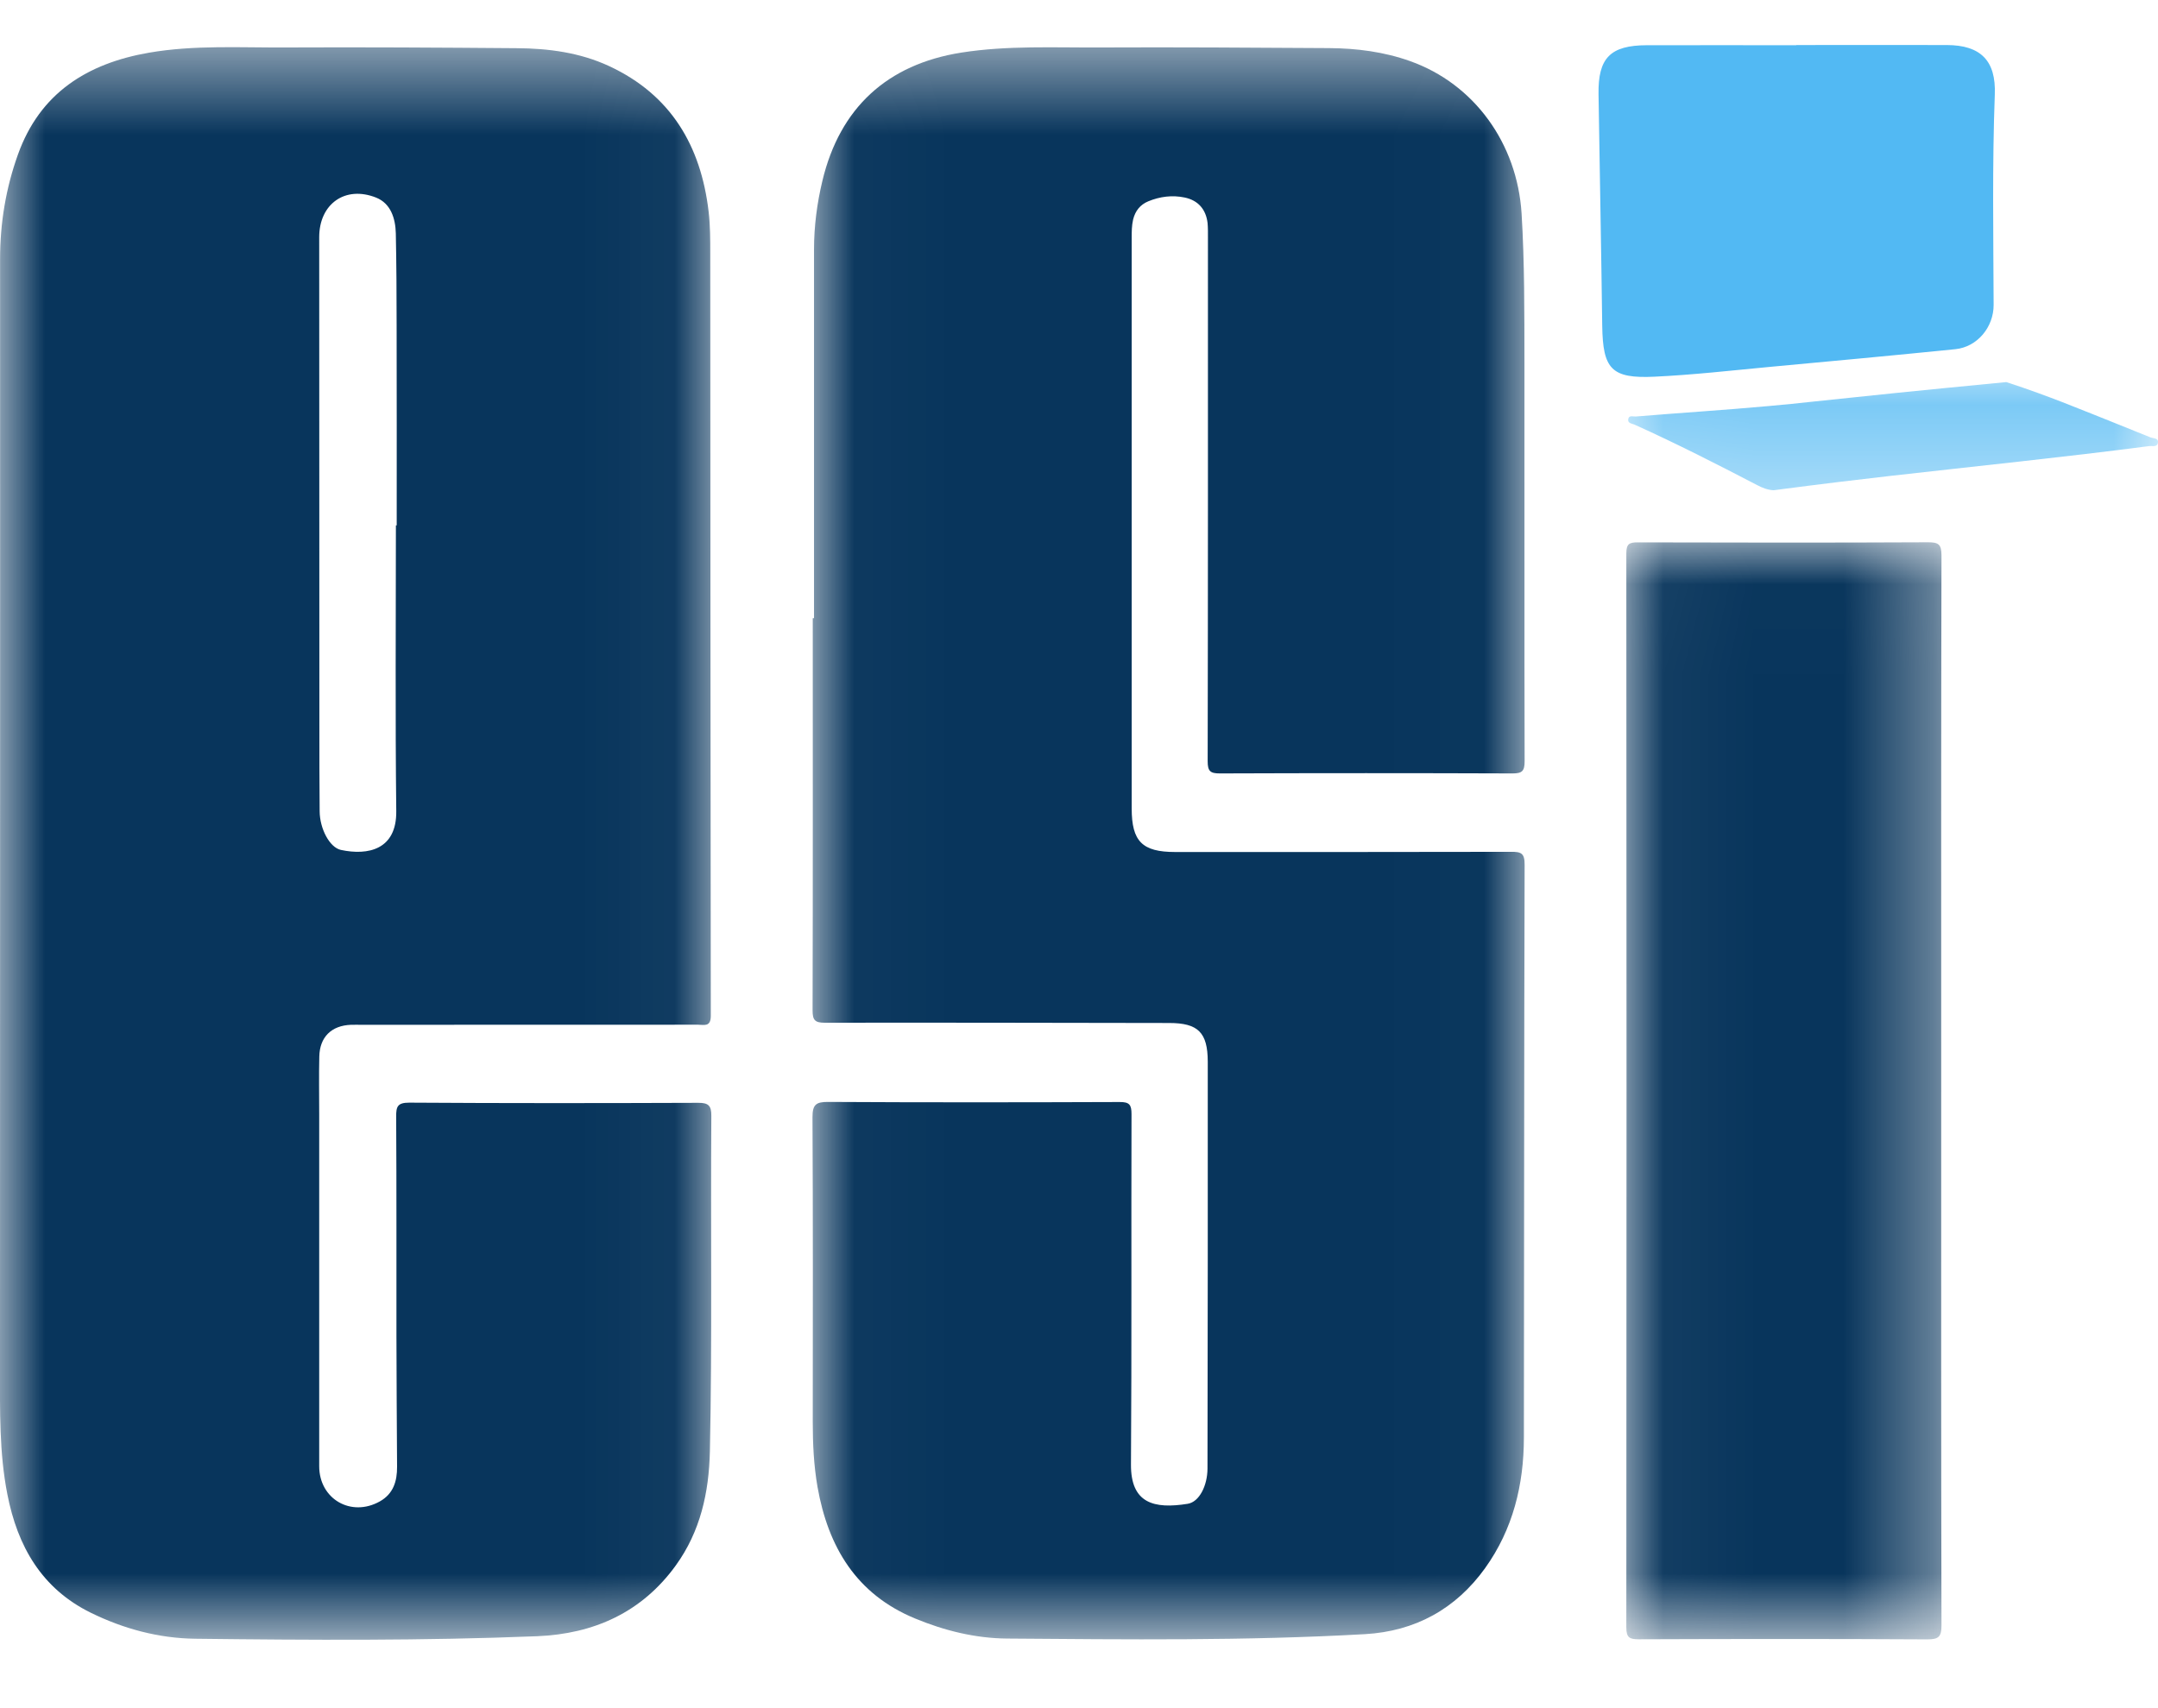 <svg width="24" height="19" viewBox="0 0 24 19" fill="none" xmlns="http://www.w3.org/2000/svg">
<mask id="mask0_653_2703" style="mask-type:luminance" maskUnits="userSpaceOnUse" x="0" y="0" width="8" height="19">
<path d="M0 0.5H7.965V18.239H0V0.5Z" fill="white"/>
</mask>
<g mask="url(#mask0_653_2703)">
<path d="M4.403 5.844H4.412C4.412 5.101 4.413 4.358 4.411 3.614C4.411 3.275 4.409 2.935 4.402 2.596C4.398 2.429 4.346 2.263 4.183 2.198C3.838 2.061 3.55 2.269 3.55 2.638C3.55 4.45 3.551 6.262 3.552 8.074C3.552 8.391 3.552 8.707 3.555 9.024C3.556 9.216 3.665 9.427 3.792 9.454C4.092 9.518 4.412 9.452 4.407 9.023C4.395 7.964 4.403 6.904 4.403 5.844ZM0.001 9.32C0.001 7.173 0.002 5.026 0.001 2.879C0.001 2.481 0.065 2.094 0.199 1.72C0.444 1.034 0.971 0.705 1.657 0.586C2.161 0.499 2.67 0.531 3.178 0.528C4.034 0.524 4.889 0.529 5.745 0.536C6.099 0.538 6.449 0.584 6.774 0.735C7.461 1.054 7.795 1.622 7.881 2.354C7.899 2.509 7.899 2.666 7.899 2.821C7.901 5.647 7.901 8.473 7.905 11.299C7.905 11.427 7.83 11.398 7.762 11.398C6.517 11.399 5.272 11.399 4.027 11.399C3.986 11.399 3.945 11.398 3.904 11.399C3.686 11.407 3.555 11.535 3.551 11.754C3.546 11.969 3.55 12.185 3.55 12.4C3.55 13.703 3.55 15.006 3.55 16.309C3.55 16.674 3.905 16.88 4.225 16.7C4.374 16.616 4.417 16.477 4.416 16.315C4.413 15.829 4.41 15.343 4.409 14.857C4.408 14.045 4.411 13.233 4.406 12.421C4.405 12.307 4.422 12.265 4.552 12.265C5.623 12.272 6.694 12.271 7.765 12.267C7.881 12.266 7.912 12.3 7.911 12.413C7.902 13.656 7.921 14.899 7.895 16.142C7.885 16.602 7.789 17.034 7.517 17.411C7.138 17.936 6.604 18.174 5.974 18.2C4.707 18.251 3.439 18.243 2.171 18.228C1.765 18.223 1.375 18.118 1.01 17.939C0.463 17.67 0.195 17.2 0.082 16.622C-0.009 16.16 0 15.691 0 15.224C0.001 13.256 0.001 11.288 0.001 9.32" fill="#08355C"/>
</g>
<mask id="mask1_653_2703" style="mask-type:luminance" maskUnits="userSpaceOnUse" x="9" y="0" width="8" height="19">
<path d="M9.022 0.5H16.988V18.239H9.022V0.5Z" fill="white"/>
</mask>
<g mask="url(#mask1_653_2703)">
<path d="M9.053 6.876C9.053 5.509 9.053 4.142 9.053 2.775C9.053 2.517 9.086 2.263 9.146 2.012C9.34 1.2 9.866 0.716 10.691 0.585C11.206 0.504 11.723 0.531 12.24 0.528C13.087 0.524 13.933 0.53 14.78 0.535C15.088 0.537 15.392 0.576 15.683 0.68C16.397 0.934 16.873 1.597 16.922 2.373C16.956 2.923 16.953 3.473 16.954 4.024C16.956 5.506 16.952 6.988 16.956 8.469C16.956 8.578 16.927 8.603 16.821 8.603C15.736 8.599 14.651 8.599 13.566 8.603C13.46 8.603 13.431 8.578 13.431 8.468C13.435 6.528 13.434 4.587 13.434 2.646C13.434 2.592 13.435 2.536 13.43 2.481C13.412 2.328 13.324 2.228 13.175 2.197C13.037 2.168 12.9 2.186 12.771 2.239C12.681 2.276 12.626 2.345 12.602 2.441C12.586 2.51 12.586 2.578 12.586 2.646C12.586 4.762 12.586 6.877 12.586 8.992C12.586 9.359 12.703 9.477 13.069 9.477C14.314 9.477 15.559 9.478 16.804 9.475C16.916 9.474 16.957 9.489 16.956 9.618C16.95 11.742 16.951 13.867 16.948 15.991C16.947 16.515 16.827 17.009 16.517 17.442C16.189 17.899 15.736 18.145 15.181 18.177C13.855 18.252 12.527 18.236 11.2 18.226C10.846 18.223 10.503 18.138 10.175 18.002C9.523 17.732 9.21 17.207 9.092 16.54C9.05 16.3 9.039 16.057 9.039 15.814C9.04 14.685 9.042 13.557 9.036 12.428C9.036 12.289 9.072 12.256 9.21 12.257C10.291 12.263 11.371 12.262 12.451 12.258C12.562 12.257 12.584 12.289 12.584 12.393C12.58 13.692 12.587 14.99 12.578 16.289C12.575 16.723 12.835 16.787 13.209 16.727C13.339 16.706 13.428 16.524 13.429 16.336C13.43 15.561 13.431 14.785 13.432 14.01C13.432 13.276 13.432 12.541 13.432 11.808C13.431 11.485 13.325 11.379 13.003 11.379C11.726 11.377 10.449 11.374 9.172 11.376C9.063 11.376 9.037 11.347 9.037 11.239C9.041 9.785 9.039 8.331 9.039 6.876" fill="#08355C"/>
</g>
<mask id="mask2_653_2703" style="mask-type:luminance" maskUnits="userSpaceOnUse" x="18" y="6" width="4" height="13">
<path d="M18.044 6.011H21.639V18.239H18.044V6.011Z" fill="white"/>
</mask>
<g mask="url(#mask2_653_2703)">
<path d="M21.589 12.136C21.589 14.117 21.587 16.099 21.592 18.081C21.592 18.207 21.559 18.235 21.436 18.235C20.365 18.229 19.295 18.23 18.224 18.234C18.121 18.234 18.087 18.214 18.087 18.102C18.09 14.121 18.09 10.139 18.087 6.158C18.087 6.051 18.117 6.032 18.216 6.033C19.291 6.036 20.367 6.037 21.442 6.032C21.558 6.032 21.592 6.053 21.592 6.178C21.587 8.164 21.589 10.15 21.589 12.136Z" fill="#08355C"/>
</g>
<path d="M19.977 0.501C20.535 0.501 21.093 0.499 21.651 0.501C22.027 0.502 22.2 0.674 22.185 1.052C22.156 1.832 22.169 2.611 22.172 3.391C22.173 3.637 21.992 3.859 21.747 3.884C21.055 3.954 20.364 4.018 19.672 4.082C19.248 4.122 18.825 4.17 18.401 4.19C17.92 4.213 17.826 4.105 17.819 3.622C17.808 2.764 17.791 1.907 17.778 1.05C17.771 0.644 17.909 0.504 18.316 0.503C18.87 0.502 19.423 0.503 19.977 0.503" fill="#52B9F3"/>
<mask id="mask3_653_2703" style="mask-type:luminance" maskUnits="userSpaceOnUse" x="18" y="4" width="6" height="2">
<path d="M18.044 4.244H23.999V5.516H18.044V4.244Z" fill="white"/>
</mask>
<g mask="url(#mask3_653_2703)">
<path d="M19.726 5.453C19.658 5.45 19.599 5.426 19.542 5.396C19.093 5.162 18.641 4.932 18.18 4.724C18.149 4.71 18.097 4.71 18.109 4.658C18.119 4.616 18.163 4.635 18.191 4.633C18.686 4.592 19.182 4.561 19.676 4.516C19.86 4.5 19.969 4.488 20.184 4.465C20.65 4.415 21.345 4.343 22.313 4.25C22.574 4.335 22.783 4.414 22.926 4.469C23.433 4.668 23.829 4.831 23.916 4.865C23.946 4.877 24.003 4.87 24 4.919C23.995 4.979 23.936 4.957 23.901 4.962C22.945 5.087 21.986 5.184 21.029 5.293C20.72 5.328 20.272 5.381 19.726 5.453Z" fill="#52B9F3"/>
</g>
</svg>
